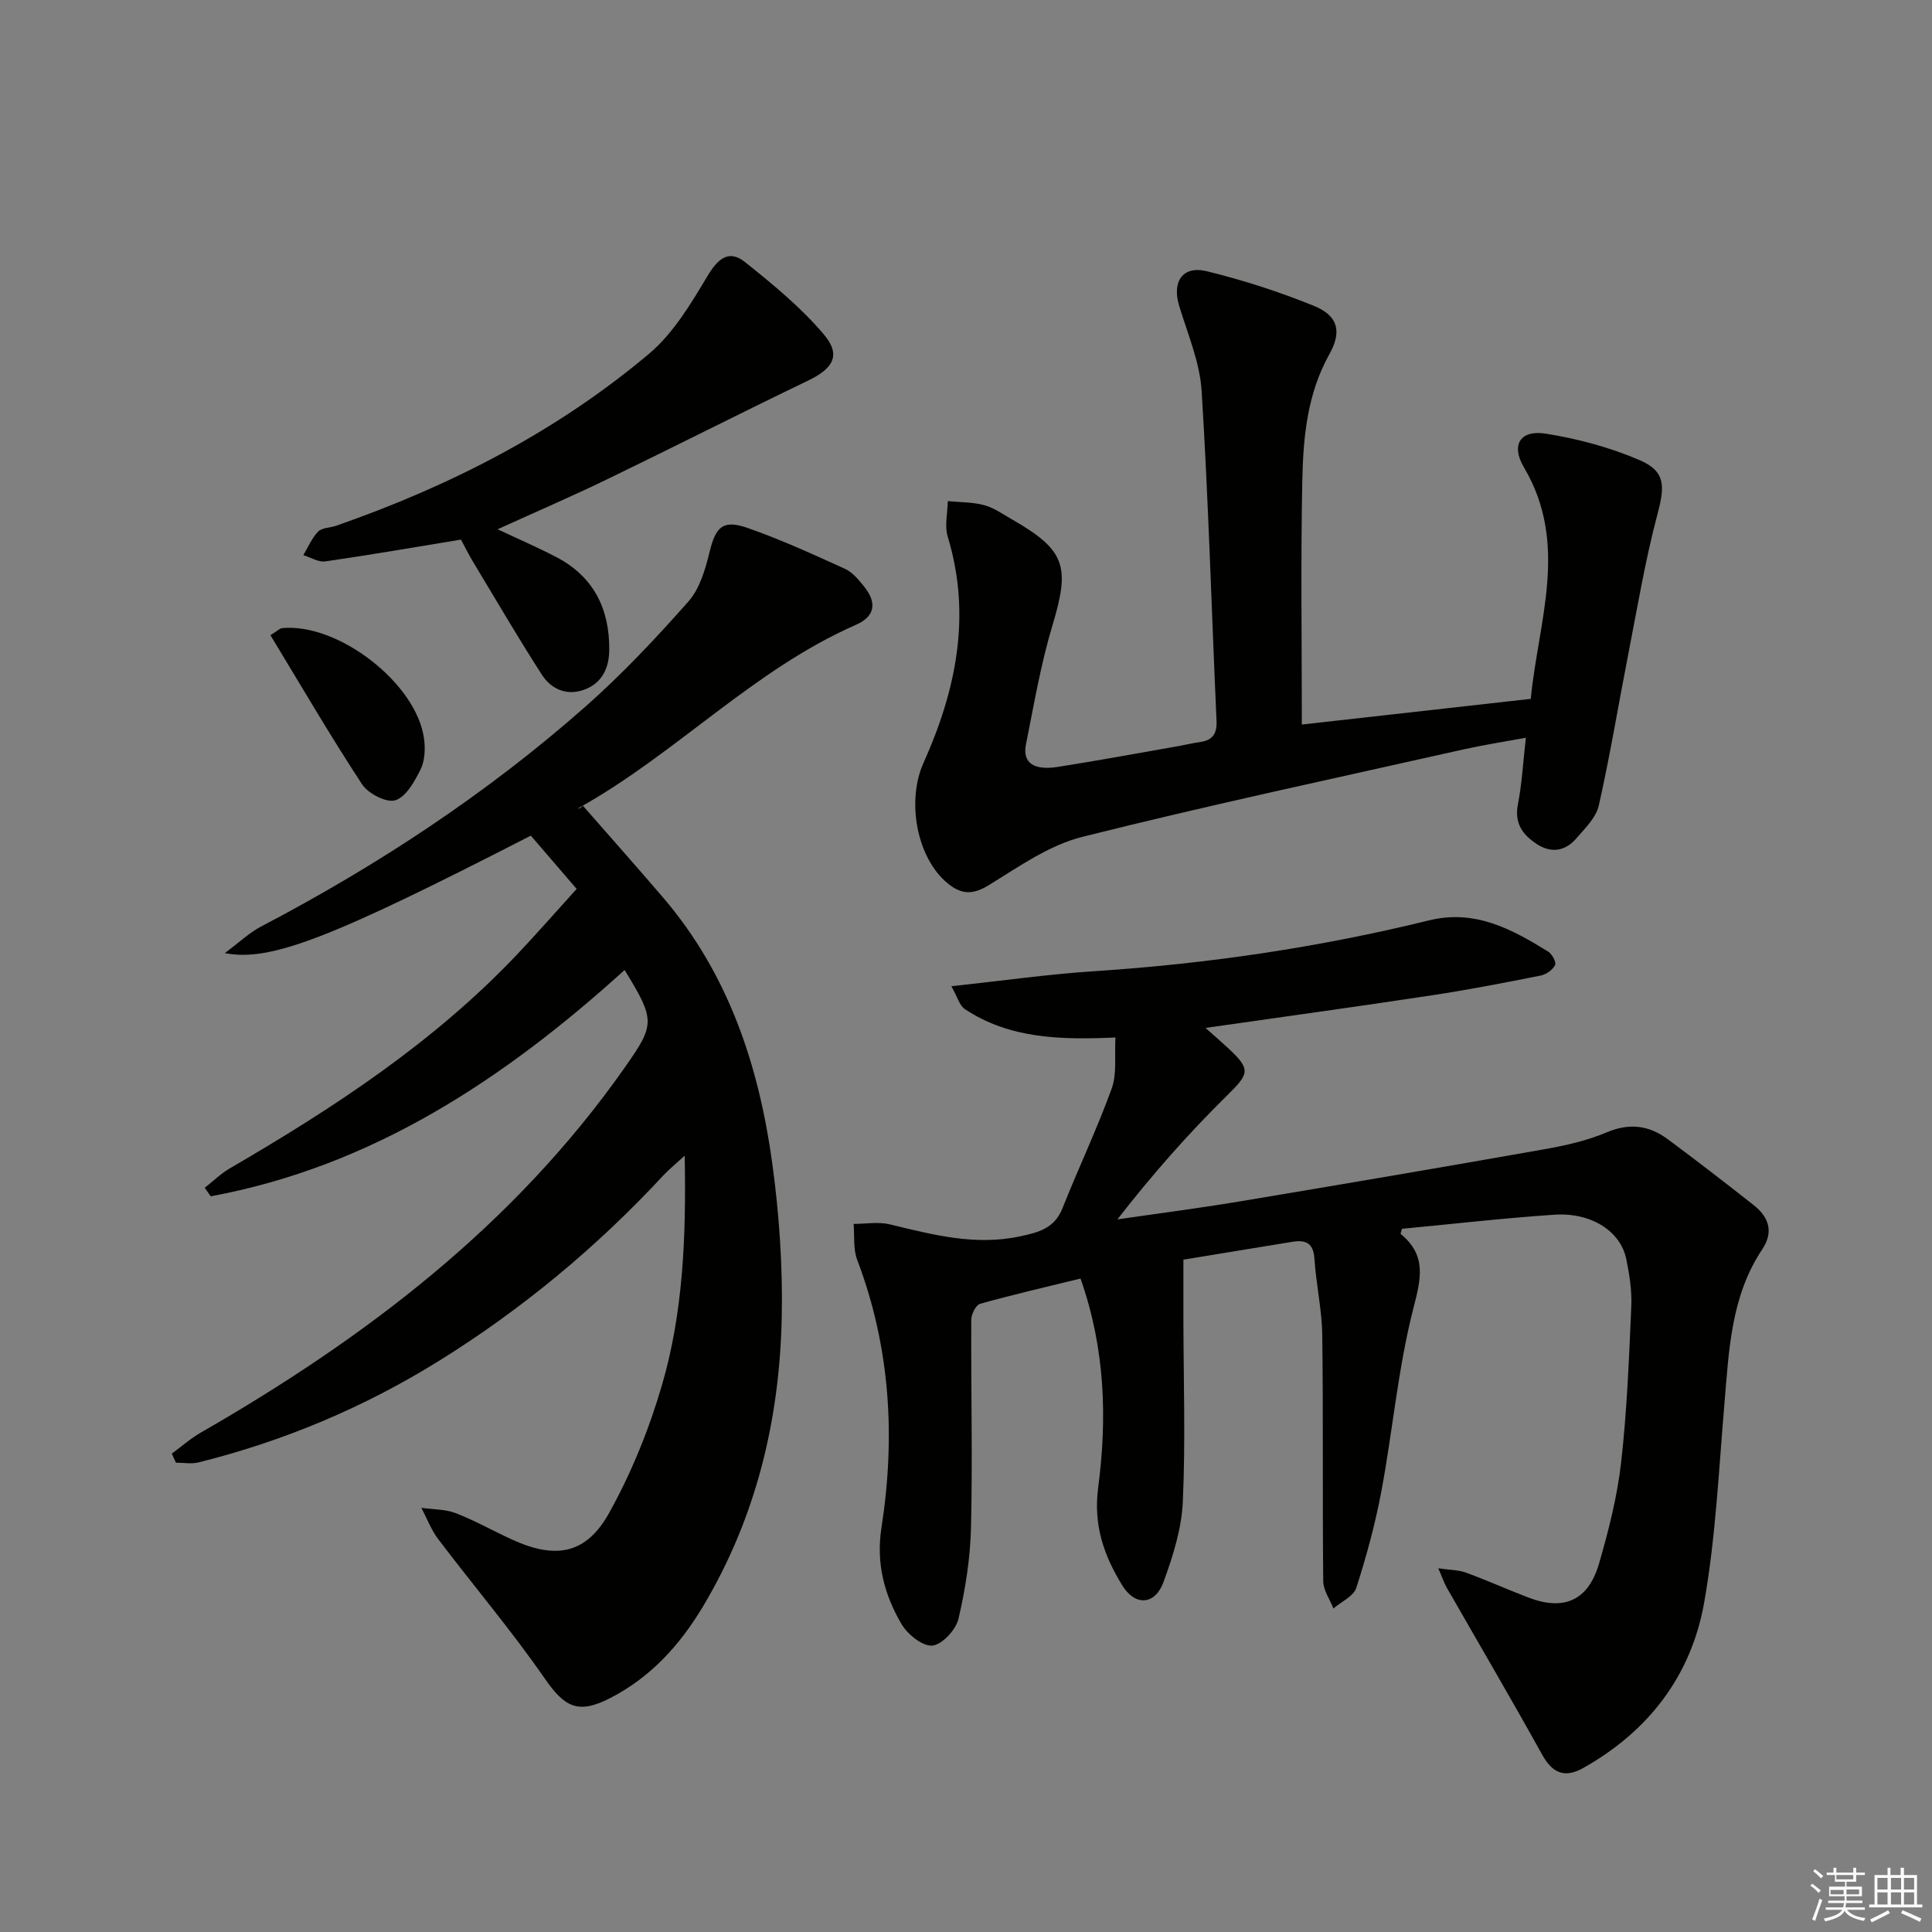 <svg enable-background="new 0 0 400 400" viewBox="0 0 400 400" xmlns="http://www.w3.org/2000/svg"><rect x="0" y="0" width="400" height="400" fill="#808080" stroke="none"/><g fill="#010100"><path d="m297.78 324.7c2.44.36 4.2.33 5.73.89 4.36 1.6 8.61 3.51 12.95 5.17 7.35 2.82 12.38.61 14.61-7.06 1.98-6.83 3.76-13.83 4.56-20.87 1.22-10.71 1.64-21.53 2.11-32.31.15-3.28-.38-6.65-1.05-9.89-1.19-5.73-7.26-9.65-14.86-9.14-10.57.71-21.1 1.93-31.57 2.92-.12.52-.35 1-.24 1.09 5.36 4.42 4.21 9.15 2.61 15.36-3.17 12.32-4.26 25.16-6.6 37.72-1.27 6.81-3.1 13.56-5.22 20.16-.56 1.75-3.11 2.87-4.74 4.28-.73-1.88-2.09-3.75-2.11-5.63-.17-16.98.02-33.97-.2-50.95-.07-5.29-1.28-10.55-1.62-15.85-.21-3.27-1.84-3.93-4.57-3.49-8.02 1.31-16.04 2.63-22.56 3.7v12.27c.02 12.62.45 25.25-.12 37.84-.25 5.62-2.05 11.31-4.01 16.66-1.73 4.73-5.84 5.03-8.52.68-3.75-6.09-6.02-12.4-5-20.2 1.87-14.33 1.49-28.76-3.65-43.34-7.13 1.75-14.01 3.33-20.8 5.23-.87.24-1.81 2.16-1.82 3.3-.07 14.28.28 28.57-.05 42.85-.14 6.39-1.14 12.84-2.6 19.07-.53 2.27-3.39 5.36-5.42 5.54s-5.14-2.34-6.39-4.48c-3.55-6.07-5.28-12.57-4.13-19.96 2.93-18.83 1.82-37.4-5.03-55.43-.85-2.25-.52-4.94-.74-7.43 2.49 0 5.09-.48 7.45.08 8.89 2.14 17.64 4.49 26.98 2.5 3.93-.84 7.17-1.66 8.83-5.86 3.29-8.3 7.15-16.38 10.18-24.77 1.12-3.1.55-6.81.77-10.55-11.28.5-21.86.3-31.17-5.87-1.13-.75-1.56-2.57-2.8-4.74 10.52-1.13 20.01-2.49 29.56-3.11 23.41-1.53 46.53-4.92 69.3-10.52 9.56-2.35 17.17 1.8 24.73 6.48.8.5 1.7 2.22 1.4 2.78-.51.98-1.82 1.92-2.94 2.15-7.48 1.49-14.97 2.95-22.51 4.09-15.36 2.33-30.76 4.45-46.92 6.76 1.91 1.7 3.35 2.95 4.74 4.24 4.74 4.41 4.28 5.25-.31 9.78-8.01 7.89-15.47 16.34-22.67 25.62 8.36-1.22 16.75-2.29 25.08-3.68 21.1-3.52 42.2-7.11 63.26-10.83 4.39-.78 8.86-1.77 12.94-3.5 4.71-2 8.76-1.47 12.63 1.39 6.01 4.45 11.93 9.03 17.81 13.66 3.13 2.46 4.21 5.53 1.79 9.15-6.5 9.73-6.9 20.91-7.84 32.02-1.17 13.73-1.8 27.59-4.19 41.12-2.67 15.11-11.49 26.65-25.05 34.26-3.8 2.13-6.35 1.11-8.5-2.78-6.43-11.6-13.15-23.03-19.73-34.55-.55-.96-.9-2.04-1.77-4.02z"/><path d="m35.57 300.96c2-1.46 3.87-3.14 6.01-4.36 34.08-19.59 64.87-42.97 87.76-75.57 6.28-8.94 6.38-9.76-.02-20.2-24.88 22.54-52.15 40.65-85.69 46.85-.42-.59-.83-1.17-1.25-1.76 1.74-1.36 3.34-2.94 5.23-4.04 21.5-12.51 42.21-26.07 59.46-44.28 4.1-4.33 8.02-8.82 12.32-13.56-3.37-3.92-6.47-7.53-9.49-11.03-41.17 21.13-53.85 26.18-63.36 24.32 3.08-2.29 5.11-4.25 7.51-5.5 24.13-12.64 46.77-27.53 67.2-45.57 7.58-6.7 14.57-14.14 21.28-21.73 2.35-2.66 3.51-6.67 4.38-10.26 1.26-5.17 2.73-6.76 7.86-4.97 6.87 2.4 13.53 5.45 20.17 8.47 1.57.71 2.85 2.28 3.98 3.69 2.59 3.24 2.38 6.11-1.71 7.9-21.28 9.34-37.25 26.7-57.31 37.87-.23.13-.31.54.79-.41 5.55 6.35 11.15 12.64 16.63 19.05 13.55 15.84 19.8 34.82 22.57 55 1.44 10.51 2.18 21.23 1.96 31.83-.43 21.21-5.29 41.44-16.28 59.86-4.77 7.99-10.87 14.74-19.3 19.04-6.63 3.39-9.39 1.82-13.49-4.09-6.88-9.93-14.73-19.19-22.04-28.83-1.47-1.94-2.35-4.32-3.5-6.5 2.38.34 4.92.26 7.11 1.1 4.02 1.55 7.8 3.71 11.73 5.5 9.01 4.1 15.29 3 20.05-5.57 4.62-8.31 8.28-17.36 10.94-26.5 4.34-14.92 5.01-30.41 4.69-47.44-2.03 1.86-3.29 2.87-4.38 4.04-13.78 14.86-29.24 27.71-46.44 38.41-15.49 9.63-32.14 16.65-49.86 21.06-1.47.36-3.1.05-4.66.05-.29-.64-.57-1.25-.85-1.87z"/><path d="m269.53 150.01c15.78-1.77 31.26-3.51 47.4-5.32 1.54-16.03 8-32.01-1.41-47.92-2.76-4.66-.78-7.84 4.55-6.98 6.62 1.06 13.3 2.84 19.45 5.5 5.38 2.32 5.16 5.46 3.63 11.2-2.54 9.57-4.16 19.39-6.07 29.13-2.03 10.39-3.74 20.85-6.07 31.17-.57 2.51-2.87 4.73-4.68 6.82-2.23 2.58-5.1 3.1-8.06 1.2-2.97-1.91-4.79-4.31-4-8.31.83-4.2 1.05-8.52 1.64-13.76-4.57.85-8.71 1.48-12.79 2.39-26.37 5.93-52.81 11.55-79.02 18.13-6.86 1.72-13.15 6.16-19.32 9.97-3.29 2.03-5.64 2.02-8.47-.26-6.64-5.35-8.59-17.27-5.13-24.97 6.73-14.97 10.02-30.49 5.04-46.88-.68-2.25-.03-4.91.01-7.37 2.52.25 5.13.19 7.54.84 2.04.55 3.88 1.87 5.76 2.95 11.08 6.36 12.05 9.71 8.39 21.86-2.43 8.07-3.85 16.46-5.51 24.75-.75 3.75 1.57 5.41 6.58 4.63 8.37-1.31 16.7-2.86 25.05-4.32 1.47-.26 2.93-.62 4.41-.83 2.6-.36 3.54-1.71 3.42-4.39-1.03-22.75-1.67-45.53-3.08-68.25-.37-5.97-2.88-11.84-4.66-17.68-1.52-4.99.72-8.39 5.75-7.15 7.53 1.85 14.98 4.25 22.16 7.17 5.02 2.05 5.82 5.32 3.18 10.03-4.56 8.15-5.4 17.1-5.59 26.04-.34 16.64-.1 33.28-.1 50.61z"/><path d="m103.02 109.58c4.12 1.94 8.2 3.7 12.14 5.75 7.73 4.03 11.05 10.7 10.98 19.22-.03 3.81-1.53 6.94-5.26 8.27-3.61 1.29-6.8-.17-8.72-3.17-4.93-7.67-9.54-15.56-14.24-23.37-.94-1.56-1.74-3.19-2.48-4.56-9.53 1.56-18.79 3.17-28.08 4.51-1.43.21-3.04-.83-4.56-1.29 1-1.66 1.76-3.54 3.07-4.88.81-.83 2.48-.77 3.73-1.21 23.59-8.23 45.61-19.47 64.77-35.6 5.04-4.24 8.69-10.39 12.15-16.17 2.18-3.64 4.45-5.44 7.75-2.8 5.78 4.62 11.61 9.4 16.34 15.01 3.58 4.25 1.86 7.02-3.25 9.48-13.91 6.7-27.68 13.69-41.57 20.42-7.31 3.54-14.74 6.74-22.77 10.39z"/><path d="m55.99 131.51c1.74-1.11 2.01-1.41 2.3-1.45 11.66-1.23 28.09 11.48 29.52 23.01.26 2.06.14 4.5-.76 6.29-1.23 2.46-3 5.64-5.21 6.33-1.84.57-5.62-1.39-6.88-3.31-6.57-10.02-12.62-20.4-18.97-30.87z"/></g><path d="m374.8 390.4.4-.4c.7.5 1.3 1 1.8 1.4l-.5.5c-.5-.6-1.1-1.1-1.7-1.5zm1 7.3-.6-.3c.5-1.4 1.1-2.8 1.5-4.3.2.1.4.2.6.3-.5 1.3-1 2.8-1.5 4.3zm-.4-10.3.4-.4c.4.3 1 .8 1.7 1.4l-.5.5c-.4-.5-1-1-1.6-1.5zm2.5.3h1.7v-1h.6v1h3.5v-1h.6v1h1.8v.5h-1.8v1.4h-2v1h3.2v2h-3.2v.9h3.3v.5h-3.4c0 .3-.1.6-.1.9h4v.5h-3.7c.7.9 1.9 1.5 3.8 1.7-.1.2-.2.4-.3.6-2.1-.4-3.5-1.1-4-2.1-.4 1-1.8 1.7-4 2.2-.1-.2-.2-.4-.3-.6 2.1-.4 3.4-1 3.8-1.8h-3.4v-.5h3.6c.1-.3.1-.6.2-.9h-3.3v-.5h3.4c0-.3 0-.6 0-.9h-3.2v-2h3.3v-1h-2.1v-1.4h-1.7v-.5zm1.1 3.5v1h2.7c0-.3 0-.4 0-.4 0-.1 0-.2 0-.2 0-.1 0-.2 0-.3h-2.7zm1.2-3v.9h3.5v-.9zm4.7 3h-2.6v.6.4h2.6z" fill="#fafafb"/><path d="m393.6 386.7h.6v1.5h2.7v6.1h1.1v.6h-11v-.6h1.1v-6.1h2.7v-1.5h.6v1.5h2.1v-1.5zm-2.7 8.8.4.6c-1.2.6-2.5 1.3-3.8 1.9-.1-.2-.2-.4-.3-.6 1.2-.6 2.5-1.2 3.7-1.9zm-2.2-6.7v2.4h2.1v-2.4zm0 3v2.5h2.1v-2.5zm2.8-3v2.4h2.1v-2.4zm0 3v2.5h2.1v-2.5zm6 6.1c-1.4-.7-2.7-1.3-3.9-1.8l.3-.6c1.5.6 2.7 1.2 3.9 1.7zm-1.2-9.1h-2.1v2.4h2.1zm-2.1 3v2.5h2.1v-2.5z" fill="#fafafb"/></svg>